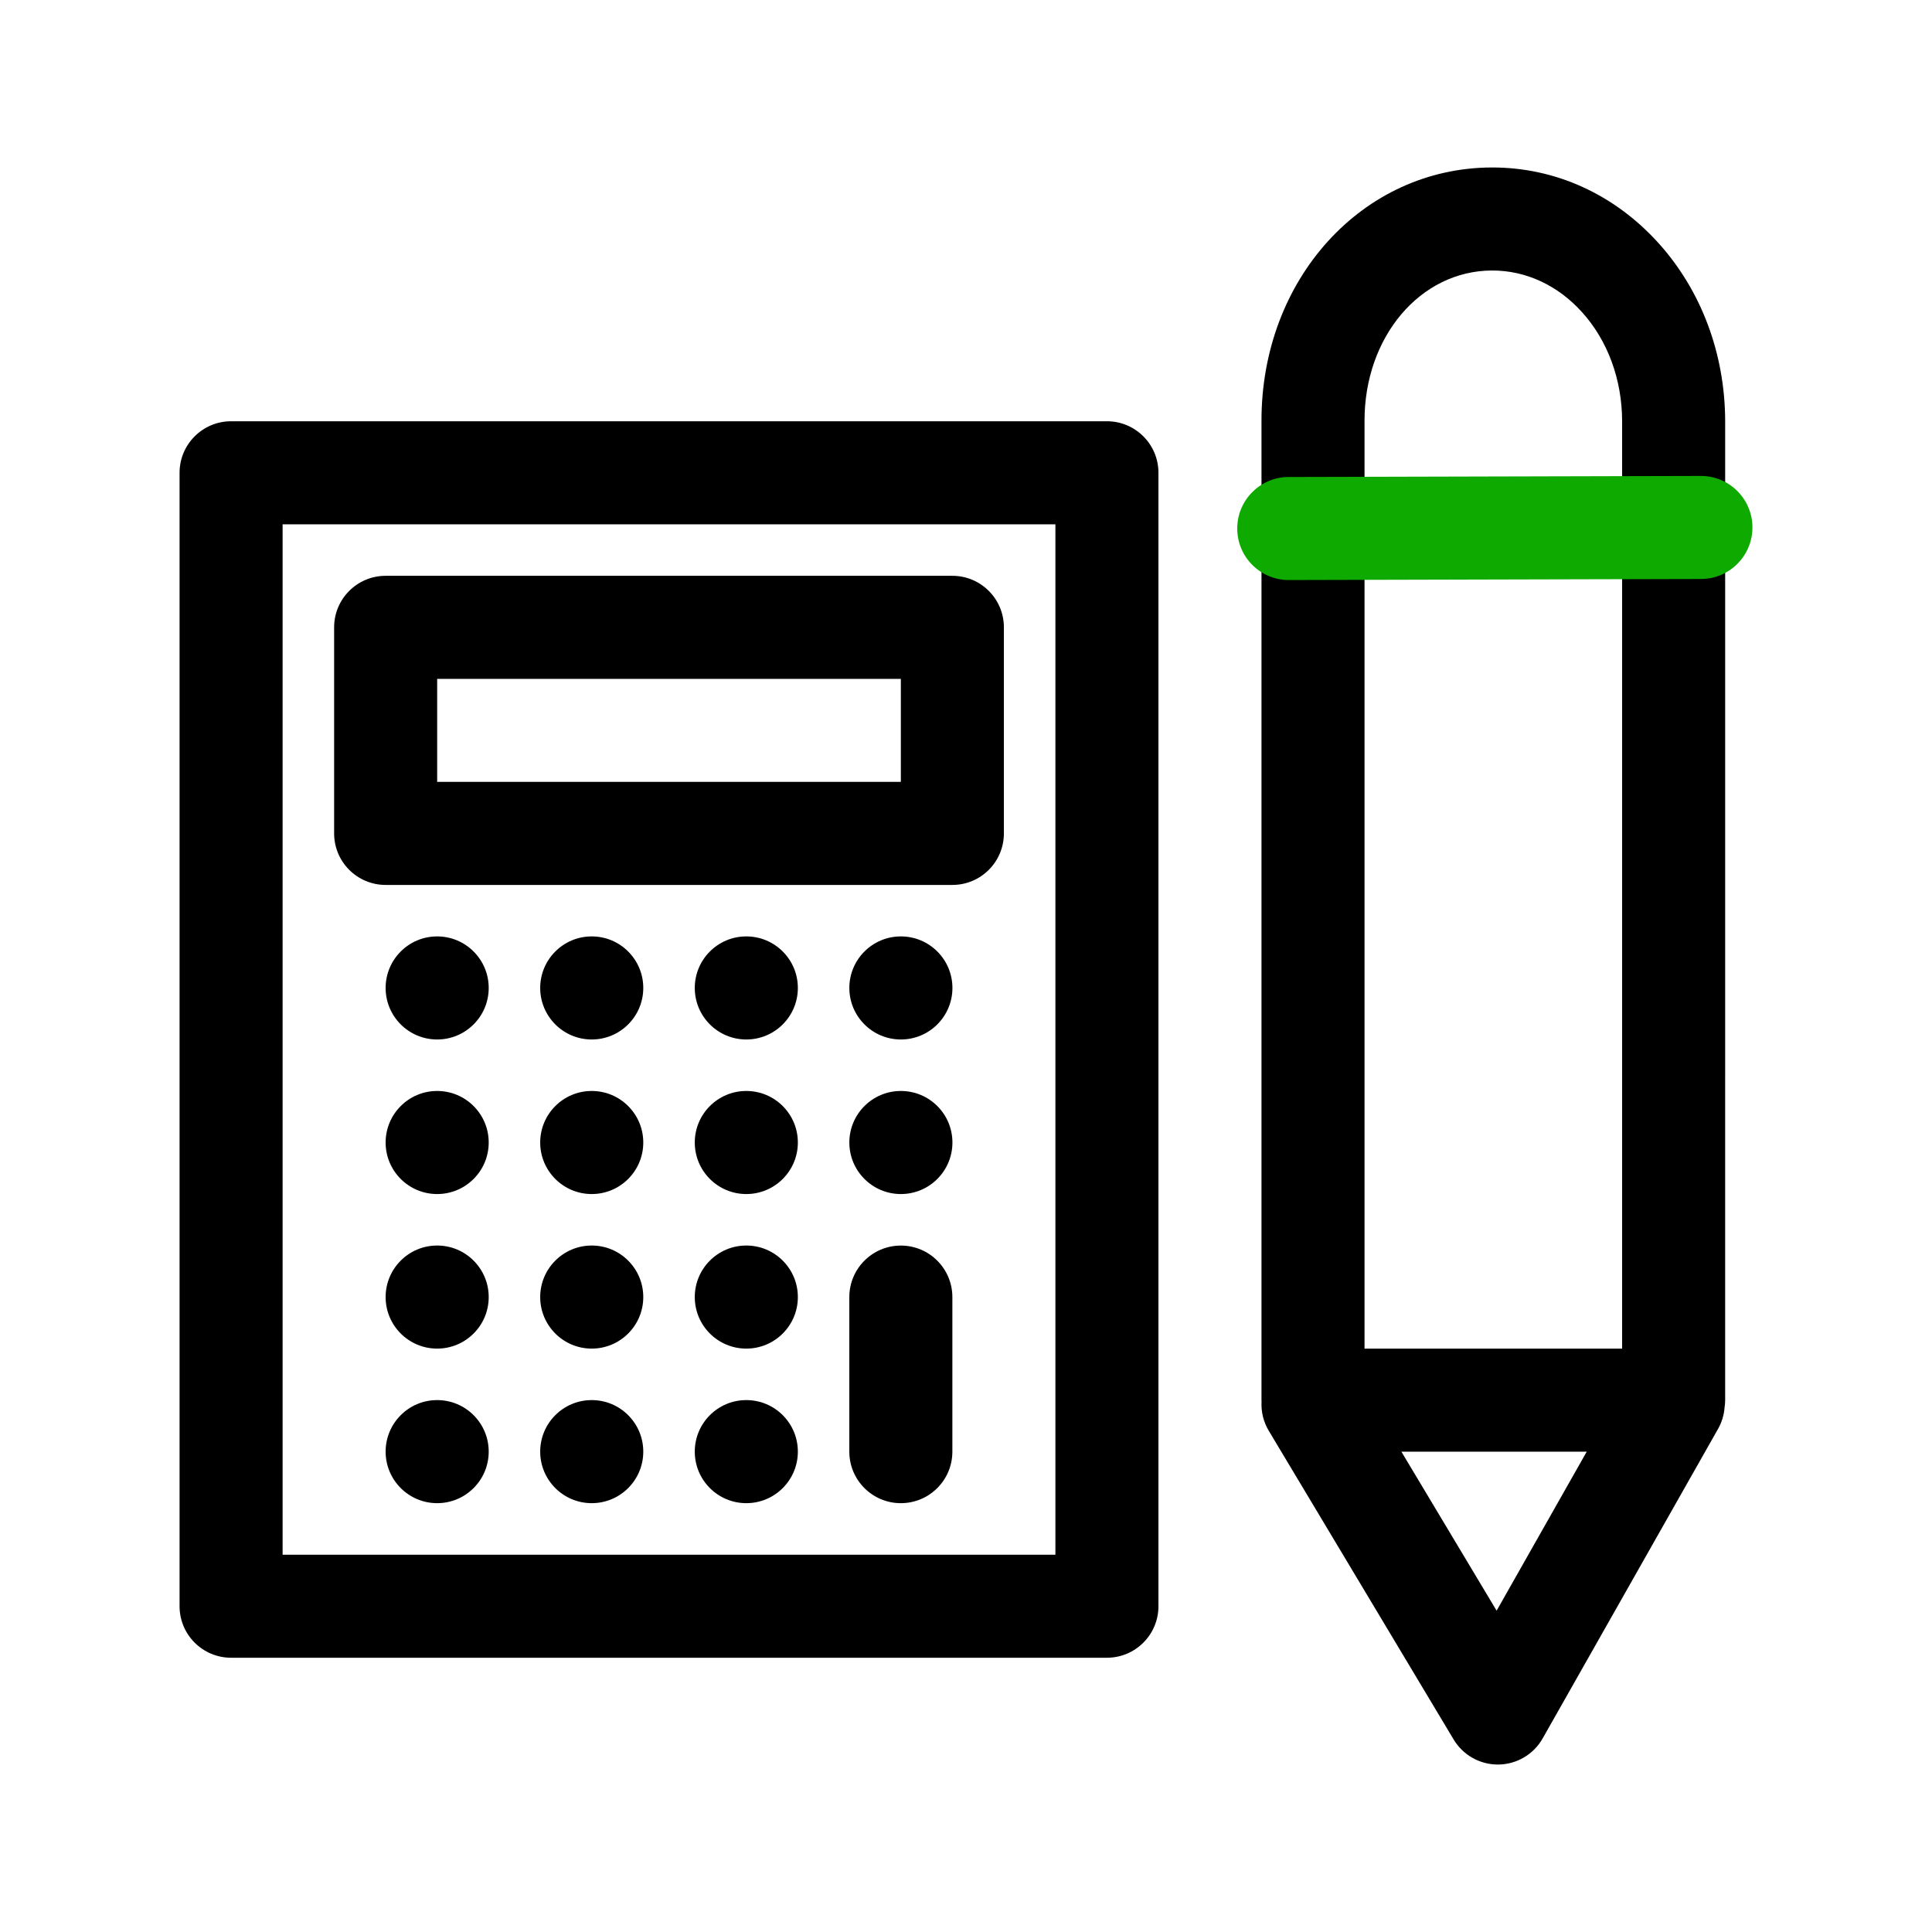 <svg id="calculator" enable-background="new 0 0 300 300" height="512" viewBox="0 0 300 300" width="512" xmlns="http://www.w3.org/2000/svg"><path d="m267.883 65.391c-.026-10.485-3.719-20.319-10.396-27.692-6.832-7.544-15.975-11.694-25.755-11.694-.029 0-.06 0-.089 0-20.108.051-35.815 17.37-35.76 39.407v152c0 .075.009.148.011.222-.085 1.54.273 3.121 1.125 4.545l28.701 47.927c1.446 2.415 4.053 3.89 6.863 3.89h.096c2.847-.034 5.461-1.579 6.864-4.055l27.239-48.07c.596-1.051.919-2.18 1.008-3.31.054-.376.092-.757.092-1.148zm-56 0c-.033-13.085 8.664-23.358 19.801-23.387h.045c5.205 0 10.14 2.284 13.898 6.435 4.018 4.436 6.239 10.471 6.256 16.973v144h-40zm20.511 184.714-14.788-24.693h28.781z"/><path d="m171.883 65.412h-136c-4.418 0-8 3.582-8 8v176c0 4.418 3.582 8 8 8h136c4.418 0 8-3.582 8-8v-176c0-4.419-3.582-8-8-8zm-8 176h-120v-160h120z"/><path d="m59.883 137.412h88c4.418 0 8-3.582 8-8v-32c0-4.418-3.582-8-8-8h-88c-4.418 0-8 3.582-8 8v32c0 4.418 3.582 8 8 8zm8-32h72v16h-72z"/><path d="m139.883 193.412c-4.418 0-8 3.582-8 8v24c0 4.418 3.582 8 8 8s8-3.582 8-8v-24c0-4.419-3.582-8-8-8z"/><path d="m200.117 90.067c-4.409 0-7.988-3.568-8-7.979-.011-4.418 3.562-8.009 7.979-8.021l64-.163h.021c4.409 0 7.988 3.568 8 7.979.011 4.418-3.562 8.009-7.979 8.021l-64 .163c-.008 0-.015 0-.021 0z" fill="#0faa00"/><circle cx="67.883" cy="153.408" r="8.003"/><circle cx="91.885" cy="153.408" r="8.003"/><circle cx="115.887" cy="153.408" r="8.003"/><circle cx="139.889" cy="153.408" r="8.003"/><circle cx="67.883" cy="177.408" r="8.003"/><circle cx="91.885" cy="177.408" r="8.003"/><circle cx="115.887" cy="177.408" r="8.003"/><circle cx="139.889" cy="177.408" r="8.003"/><circle cx="67.883" cy="201.408" r="8.003"/><circle cx="91.885" cy="201.408" r="8.003"/><circle cx="115.887" cy="201.408" r="8.003"/><circle cx="67.883" cy="225.408" r="8.003"/><circle cx="91.885" cy="225.408" r="8.003"/><circle cx="115.887" cy="225.408" r="8.003"/></svg>